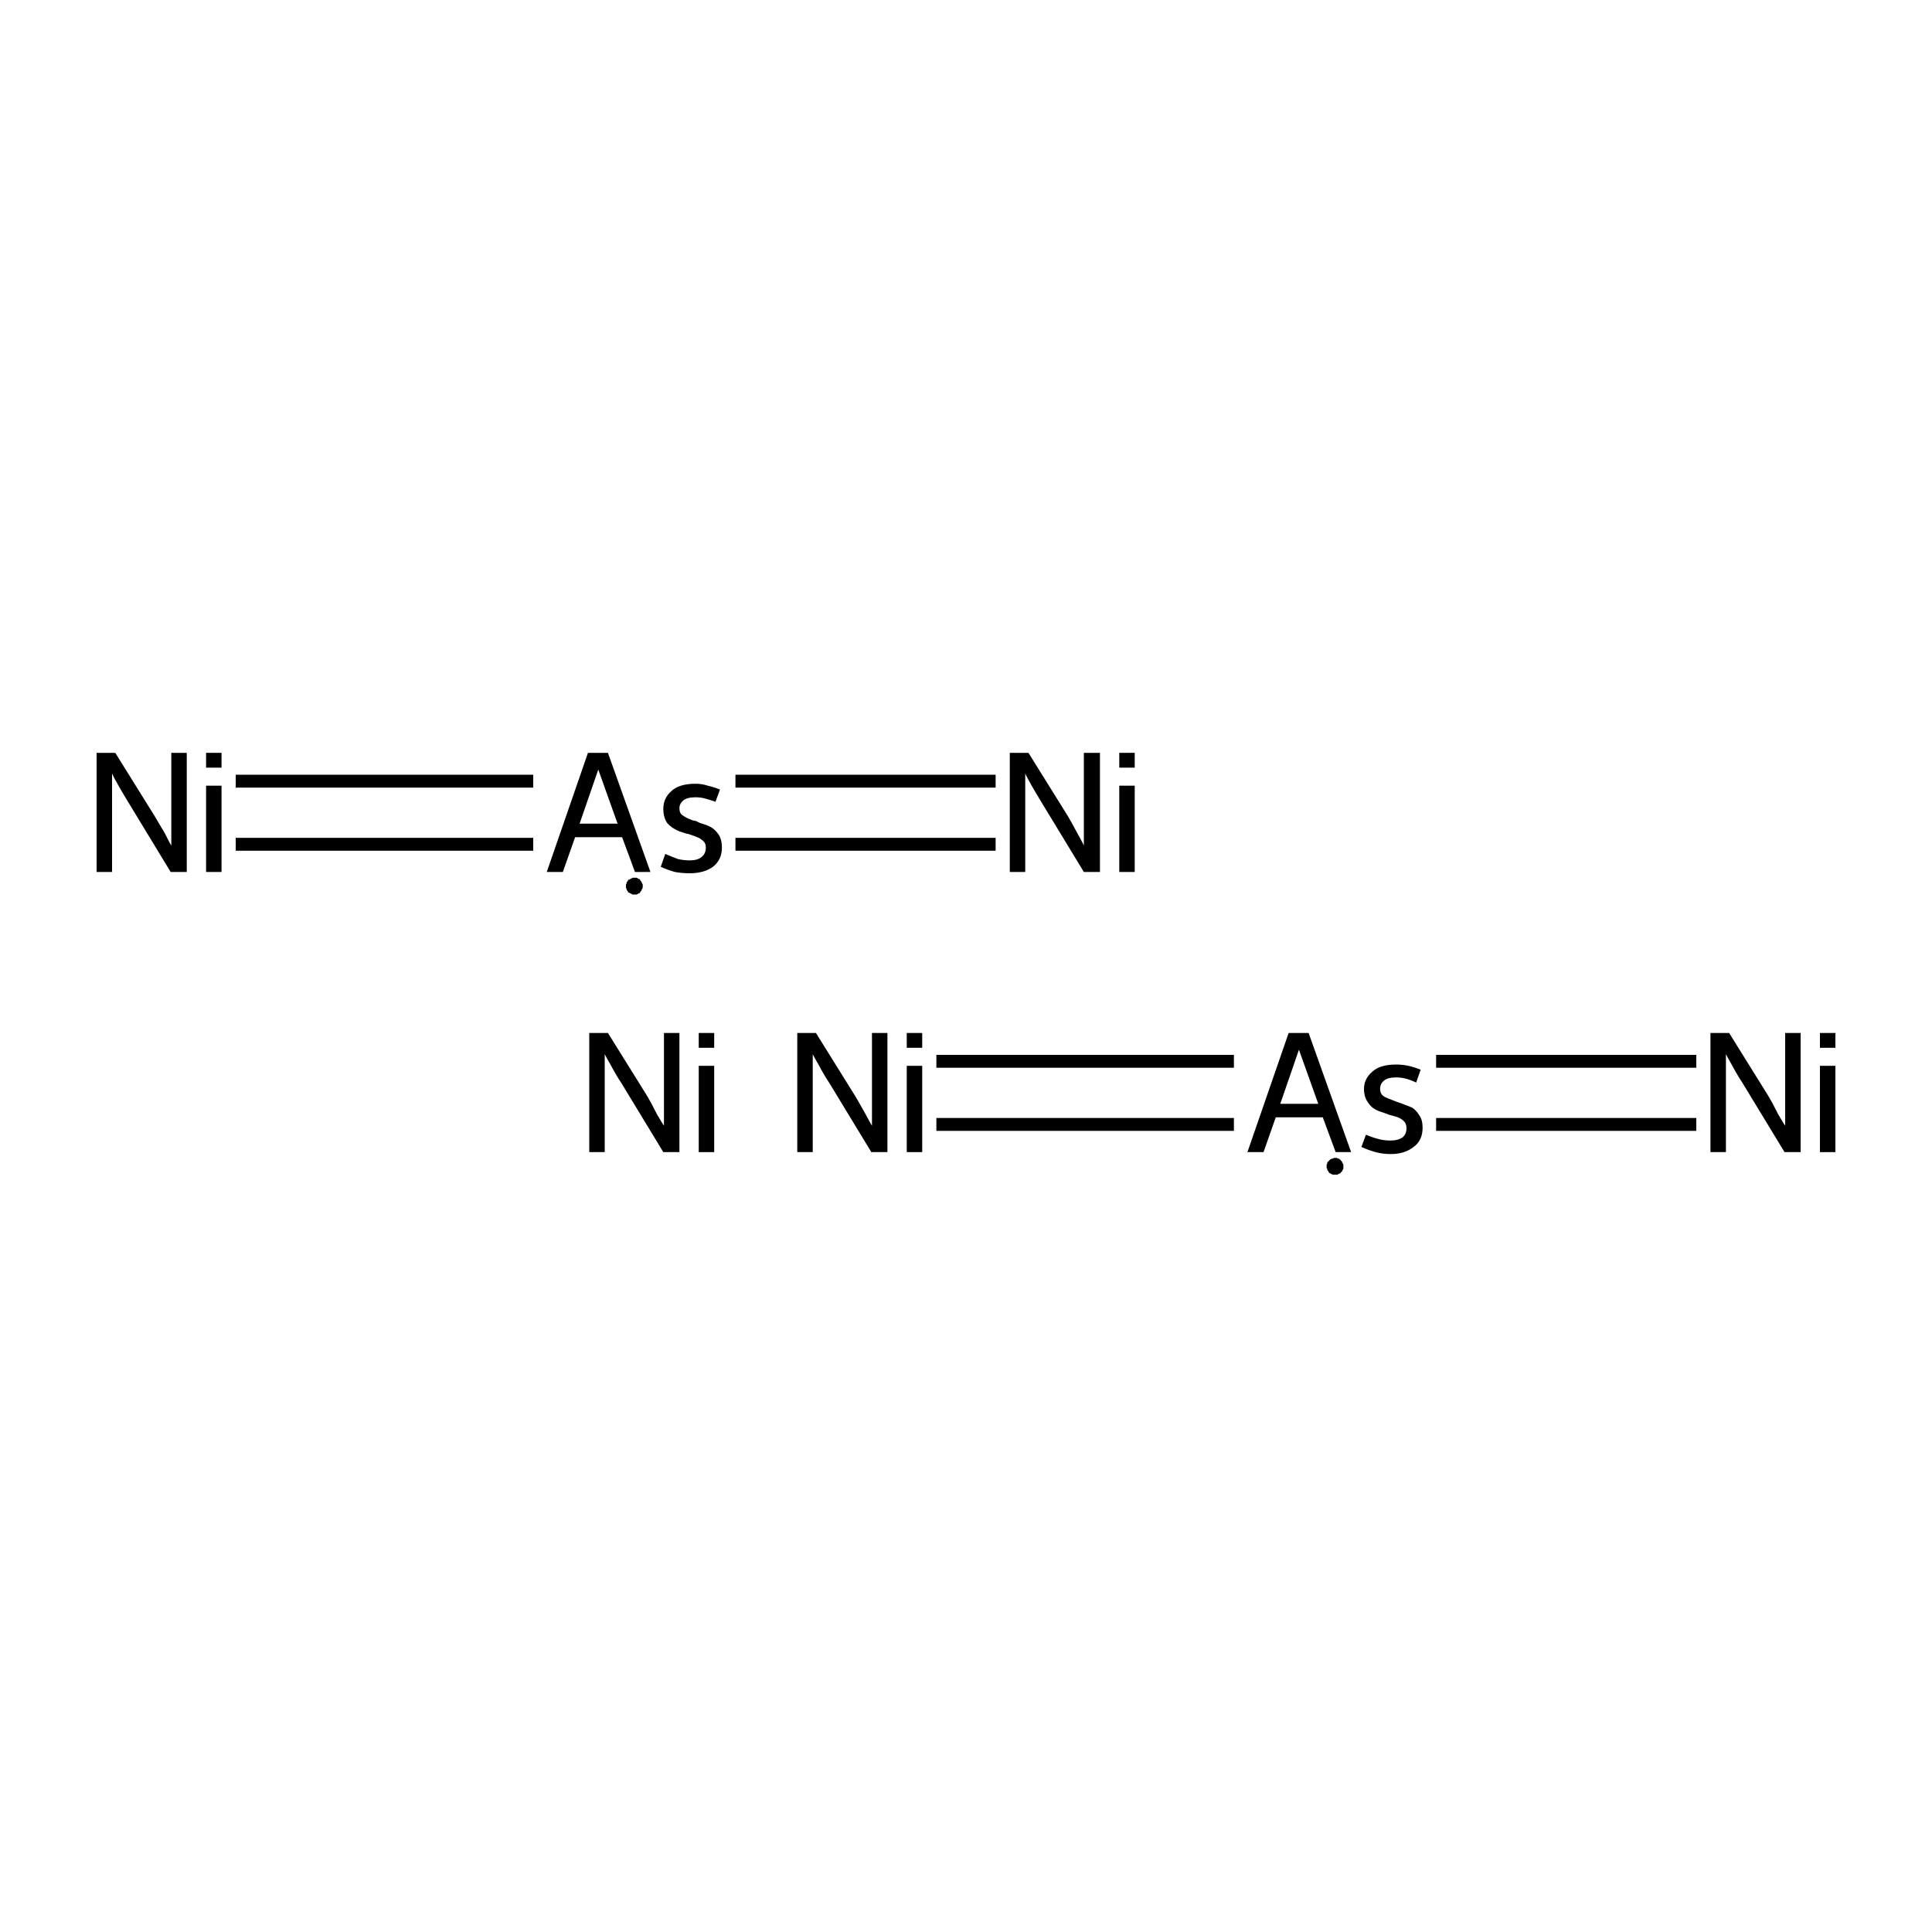 <?xml version='1.0' encoding='iso-8859-1'?>
<svg version='1.1' baseProfile='full'
              xmlns='http://www.w3.org/2000/svg'
                      xmlns:rdkit='http://www.rdkit.org/xml'
                      xmlns:xlink='http://www.w3.org/1999/xlink'
                  xml:space='preserve'
width='300px' height='300px' viewBox='0 0 300 300'>
<!-- END OF HEADER -->
<rect style='opacity:1.0;fill:#FFFFFF;stroke:none' width='300.0' height='300.0' x='0.0' y='0.0'> </rect>
<path class='bond-0 atom-1 atom-2' d='M 263.4,174.6 L 223.0,174.6' style='fill:none;fill-rule:evenodd;stroke:#000000;stroke-width:2.0px;stroke-linecap:butt;stroke-linejoin:miter;stroke-opacity:1' />
<path class='bond-0 atom-1 atom-2' d='M 263.4,164.8 L 223.0,164.8' style='fill:none;fill-rule:evenodd;stroke:#000000;stroke-width:2.0px;stroke-linecap:butt;stroke-linejoin:miter;stroke-opacity:1' />
<path class='bond-1 atom-2 atom-3' d='M 191.6,174.6 L 145.4,174.6' style='fill:none;fill-rule:evenodd;stroke:#000000;stroke-width:2.0px;stroke-linecap:butt;stroke-linejoin:miter;stroke-opacity:1' />
<path class='bond-1 atom-2 atom-3' d='M 191.6,164.8 L 145.4,164.8' style='fill:none;fill-rule:evenodd;stroke:#000000;stroke-width:2.0px;stroke-linecap:butt;stroke-linejoin:miter;stroke-opacity:1' />
<path class='bond-2 atom-4 atom-5' d='M 154.6,131.1 L 114.2,131.1' style='fill:none;fill-rule:evenodd;stroke:#000000;stroke-width:2.0px;stroke-linecap:butt;stroke-linejoin:miter;stroke-opacity:1' />
<path class='bond-2 atom-4 atom-5' d='M 154.6,121.3 L 114.2,121.3' style='fill:none;fill-rule:evenodd;stroke:#000000;stroke-width:2.0px;stroke-linecap:butt;stroke-linejoin:miter;stroke-opacity:1' />
<path class='bond-3 atom-5 atom-6' d='M 82.8,131.1 L 36.6,131.1' style='fill:none;fill-rule:evenodd;stroke:#000000;stroke-width:2.0px;stroke-linecap:butt;stroke-linejoin:miter;stroke-opacity:1' />
<path class='bond-3 atom-5 atom-6' d='M 82.8,121.3 L 36.6,121.3' style='fill:none;fill-rule:evenodd;stroke:#000000;stroke-width:2.0px;stroke-linecap:butt;stroke-linejoin:miter;stroke-opacity:1' />
<path class='atom-0' d='M 94.4 160.4
L 100.5 170.2
Q 101.1 171.2, 102.0 173.0
Q 103.0 174.7, 103.1 174.8
L 103.1 160.4
L 105.5 160.4
L 105.5 178.9
L 103.0 178.9
L 96.5 168.2
Q 95.7 167.0, 94.9 165.5
Q 94.1 164.1, 93.9 163.7
L 93.9 178.9
L 91.5 178.9
L 91.5 160.4
L 94.4 160.4
' fill='#000000'/>
<path class='atom-0' d='M 108.5 160.4
L 110.9 160.4
L 110.9 162.7
L 108.5 162.7
L 108.5 160.4
M 108.5 165.5
L 110.9 165.5
L 110.9 178.9
L 108.5 178.9
L 108.5 165.5
' fill='#000000'/>
<path class='atom-1' d='M 268.5 160.4
L 274.6 170.2
Q 275.2 171.2, 276.1 173.0
Q 277.1 174.7, 277.2 174.8
L 277.2 160.4
L 279.6 160.4
L 279.6 178.9
L 277.1 178.9
L 270.6 168.2
Q 269.8 167.0, 269.0 165.5
Q 268.2 164.1, 268.0 163.7
L 268.0 178.9
L 265.6 178.9
L 265.6 160.4
L 268.5 160.4
' fill='#000000'/>
<path class='atom-1' d='M 282.6 160.4
L 285.0 160.4
L 285.0 162.7
L 282.6 162.7
L 282.6 160.4
M 282.6 165.5
L 285.0 165.5
L 285.0 178.9
L 282.6 178.9
L 282.6 165.5
' fill='#000000'/>
<path class='atom-2' d='M 207.4 178.9
L 205.4 173.5
L 198.1 173.5
L 196.2 178.9
L 193.7 178.9
L 200.1 160.4
L 203.2 160.4
L 209.8 178.9
L 207.4 178.9
M 198.8 171.4
L 204.7 171.4
L 201.7 163.0
L 198.8 171.4
' fill='#000000'/>
<path class='atom-2' d='M 212.1 176.2
Q 213.3 176.7, 214.2 176.9
Q 215.0 177.1, 215.9 177.1
Q 217.1 177.1, 217.8 176.6
Q 218.4 176.1, 218.4 175.2
Q 218.4 174.6, 218.1 174.2
Q 217.7 173.8, 217.3 173.6
Q 216.9 173.4, 215.7 173.1
Q 215.5 173.0, 214.3 172.6
Q 213.1 172.2, 212.5 171.3
Q 211.8 170.4, 211.8 169.1
Q 211.8 167.5, 213.1 166.4
Q 214.3 165.3, 216.8 165.3
Q 217.8 165.3, 218.7 165.5
Q 219.6 165.7, 220.6 166.1
L 219.9 168.1
Q 219.1 167.7, 218.3 167.5
Q 217.6 167.3, 216.8 167.3
Q 215.5 167.3, 214.9 167.8
Q 214.3 168.3, 214.3 169.1
Q 214.3 169.8, 214.8 170.2
Q 215.3 170.5, 216.4 170.9
Q 216.7 171.0, 216.9 171.1
L 217.5 171.3
Q 218.6 171.7, 219.3 172.0
Q 219.9 172.4, 220.4 173.2
Q 220.9 173.9, 220.9 175.1
Q 220.9 177.1, 219.5 178.1
Q 218.1 179.2, 216.0 179.2
Q 214.7 179.2, 213.6 178.9
Q 212.5 178.6, 211.4 178.1
L 212.1 176.2
' fill='#000000'/>
<path class='atom-3' d='M 126.7 160.4
L 132.8 170.2
Q 133.4 171.2, 134.4 173.0
Q 135.3 174.7, 135.4 174.8
L 135.4 160.4
L 137.8 160.4
L 137.8 178.9
L 135.3 178.9
L 128.8 168.2
Q 128.0 167.0, 127.2 165.5
Q 126.4 164.1, 126.2 163.7
L 126.2 178.9
L 123.8 178.9
L 123.8 160.4
L 126.7 160.4
' fill='#000000'/>
<path class='atom-3' d='M 140.8 160.4
L 143.2 160.4
L 143.2 162.7
L 140.8 162.7
L 140.8 160.4
M 140.8 165.5
L 143.2 165.5
L 143.2 178.9
L 140.8 178.9
L 140.8 165.5
' fill='#000000'/>
<path class='atom-4' d='M 159.7 116.9
L 165.8 126.7
Q 166.4 127.7, 167.3 129.4
Q 168.3 131.2, 168.3 131.3
L 168.3 116.9
L 170.8 116.9
L 170.8 135.4
L 168.3 135.4
L 161.8 124.7
Q 161.0 123.4, 160.2 122.0
Q 159.4 120.6, 159.2 120.1
L 159.2 135.4
L 156.8 135.4
L 156.8 116.9
L 159.7 116.9
' fill='#000000'/>
<path class='atom-4' d='M 173.8 116.9
L 176.2 116.9
L 176.2 119.2
L 173.8 119.2
L 173.8 116.9
M 173.8 122.0
L 176.2 122.0
L 176.2 135.4
L 173.8 135.4
L 173.8 122.0
' fill='#000000'/>
<path class='atom-5' d='M 98.6 135.4
L 96.6 130.0
L 89.3 130.0
L 87.4 135.4
L 84.9 135.4
L 91.3 116.9
L 94.4 116.9
L 101.0 135.4
L 98.6 135.4
M 90.0 127.9
L 95.9 127.9
L 92.9 119.5
L 90.0 127.9
' fill='#000000'/>
<path class='atom-5' d='M 103.3 132.6
Q 104.5 133.1, 105.3 133.4
Q 106.2 133.6, 107.1 133.6
Q 108.3 133.6, 108.9 133.1
Q 109.6 132.6, 109.6 131.6
Q 109.6 131.0, 109.3 130.7
Q 108.9 130.3, 108.5 130.1
Q 108.1 129.9, 106.9 129.5
Q 106.7 129.5, 105.5 129.1
Q 104.3 128.6, 103.6 127.8
Q 103.0 126.9, 103.0 125.6
Q 103.0 123.9, 104.3 122.8
Q 105.5 121.7, 108.0 121.7
Q 109.0 121.7, 109.9 122.0
Q 110.8 122.2, 111.8 122.6
L 111.1 124.5
Q 110.3 124.2, 109.5 124.0
Q 108.8 123.8, 108.0 123.8
Q 106.7 123.8, 106.1 124.3
Q 105.5 124.8, 105.5 125.5
Q 105.5 126.3, 106.0 126.6
Q 106.5 127.0, 107.6 127.4
Q 107.8 127.4, 108.1 127.5
L 108.7 127.8
Q 109.8 128.1, 110.5 128.5
Q 111.1 128.9, 111.6 129.6
Q 112.1 130.4, 112.1 131.6
Q 112.1 133.5, 110.7 134.6
Q 109.3 135.6, 107.1 135.6
Q 105.9 135.6, 104.8 135.4
Q 103.7 135.1, 102.6 134.6
L 103.3 132.6
' fill='#000000'/>
<path class='atom-6' d='M 17.9 116.9
L 24.0 126.7
Q 24.6 127.7, 25.6 129.4
Q 26.5 131.2, 26.6 131.3
L 26.6 116.9
L 29.0 116.9
L 29.0 135.4
L 26.5 135.4
L 20.0 124.7
Q 19.2 123.4, 18.4 122.0
Q 17.6 120.6, 17.4 120.1
L 17.4 135.4
L 15.0 135.4
L 15.0 116.9
L 17.9 116.9
' fill='#000000'/>
<path class='atom-6' d='M 32.0 116.9
L 34.4 116.9
L 34.4 119.2
L 32.0 119.2
L 32.0 116.9
M 32.0 122.0
L 34.4 122.0
L 34.4 135.4
L 32.0 135.4
L 32.0 122.0
' fill='#000000'/>
<path class='atom-2' d='M 208.6,181.1 L 208.6,181.2 L 208.6,181.3 L 208.6,181.5 L 208.5,181.6 L 208.5,181.7 L 208.4,181.8 L 208.4,181.9 L 208.3,182.0 L 208.2,182.0 L 208.2,182.1 L 208.1,182.2 L 208.0,182.2 L 207.9,182.3 L 207.8,182.3 L 207.7,182.4 L 207.6,182.4 L 207.5,182.4 L 207.3,182.4 L 207.2,182.4 L 207.1,182.4 L 207.0,182.4 L 206.9,182.4 L 206.8,182.3 L 206.7,182.3 L 206.6,182.2 L 206.5,182.2 L 206.4,182.1 L 206.3,182.0 L 206.3,181.9 L 206.2,181.8 L 206.1,181.7 L 206.1,181.6 L 206.1,181.5 L 206.0,181.4 L 206.0,181.3 L 206.0,181.2 L 206.0,181.1 L 206.0,181.0 L 206.0,180.8 L 206.1,180.7 L 206.1,180.6 L 206.1,180.5 L 206.2,180.4 L 206.3,180.3 L 206.3,180.3 L 206.4,180.2 L 206.5,180.1 L 206.6,180.0 L 206.7,180.0 L 206.8,179.9 L 206.9,179.9 L 207.0,179.9 L 207.1,179.8 L 207.2,179.8 L 207.3,179.8 L 207.5,179.8 L 207.6,179.8 L 207.7,179.9 L 207.8,179.9 L 207.9,179.9 L 208.0,180.0 L 208.1,180.1 L 208.2,180.1 L 208.2,180.2 L 208.3,180.3 L 208.4,180.4 L 208.4,180.5 L 208.5,180.6 L 208.5,180.7 L 208.6,180.8 L 208.6,180.9 L 208.6,181.0 L 208.6,181.1 L 207.3,181.1 Z' style='fill:#000000;fill-rule:evenodd;fill-opacity:1;stroke:#000000;stroke-width:0.0px;stroke-linecap:butt;stroke-linejoin:miter;stroke-miterlimit:10;stroke-opacity:1;' />
<path class='atom-5' d='M 99.8,137.6 L 99.8,137.7 L 99.8,137.8 L 99.8,137.9 L 99.7,138.0 L 99.7,138.1 L 99.6,138.2 L 99.6,138.3 L 99.5,138.4 L 99.4,138.5 L 99.4,138.6 L 99.3,138.7 L 99.2,138.7 L 99.1,138.8 L 99.0,138.8 L 98.9,138.9 L 98.8,138.9 L 98.6,138.9 L 98.5,138.9 L 98.4,138.9 L 98.3,138.9 L 98.2,138.9 L 98.1,138.8 L 98.0,138.8 L 97.9,138.7 L 97.8,138.7 L 97.7,138.6 L 97.6,138.6 L 97.5,138.5 L 97.5,138.4 L 97.4,138.3 L 97.3,138.2 L 97.3,138.1 L 97.3,138.0 L 97.2,137.9 L 97.2,137.8 L 97.2,137.7 L 97.2,137.5 L 97.2,137.4 L 97.2,137.3 L 97.3,137.2 L 97.3,137.1 L 97.3,137.0 L 97.4,136.9 L 97.5,136.8 L 97.5,136.7 L 97.6,136.6 L 97.7,136.6 L 97.8,136.5 L 97.9,136.5 L 98.0,136.4 L 98.1,136.4 L 98.2,136.3 L 98.3,136.3 L 98.4,136.3 L 98.5,136.3 L 98.6,136.3 L 98.8,136.3 L 98.9,136.3 L 99.0,136.4 L 99.1,136.4 L 99.2,136.5 L 99.3,136.5 L 99.4,136.6 L 99.4,136.7 L 99.5,136.8 L 99.6,136.9 L 99.6,137.0 L 99.7,137.1 L 99.7,137.2 L 99.8,137.3 L 99.8,137.4 L 99.8,137.5 L 99.8,137.6 L 98.5,137.6 Z' style='fill:#000000;fill-rule:evenodd;fill-opacity:1;stroke:#000000;stroke-width:0.0px;stroke-linecap:butt;stroke-linejoin:miter;stroke-miterlimit:10;stroke-opacity:1;' />
</svg>
